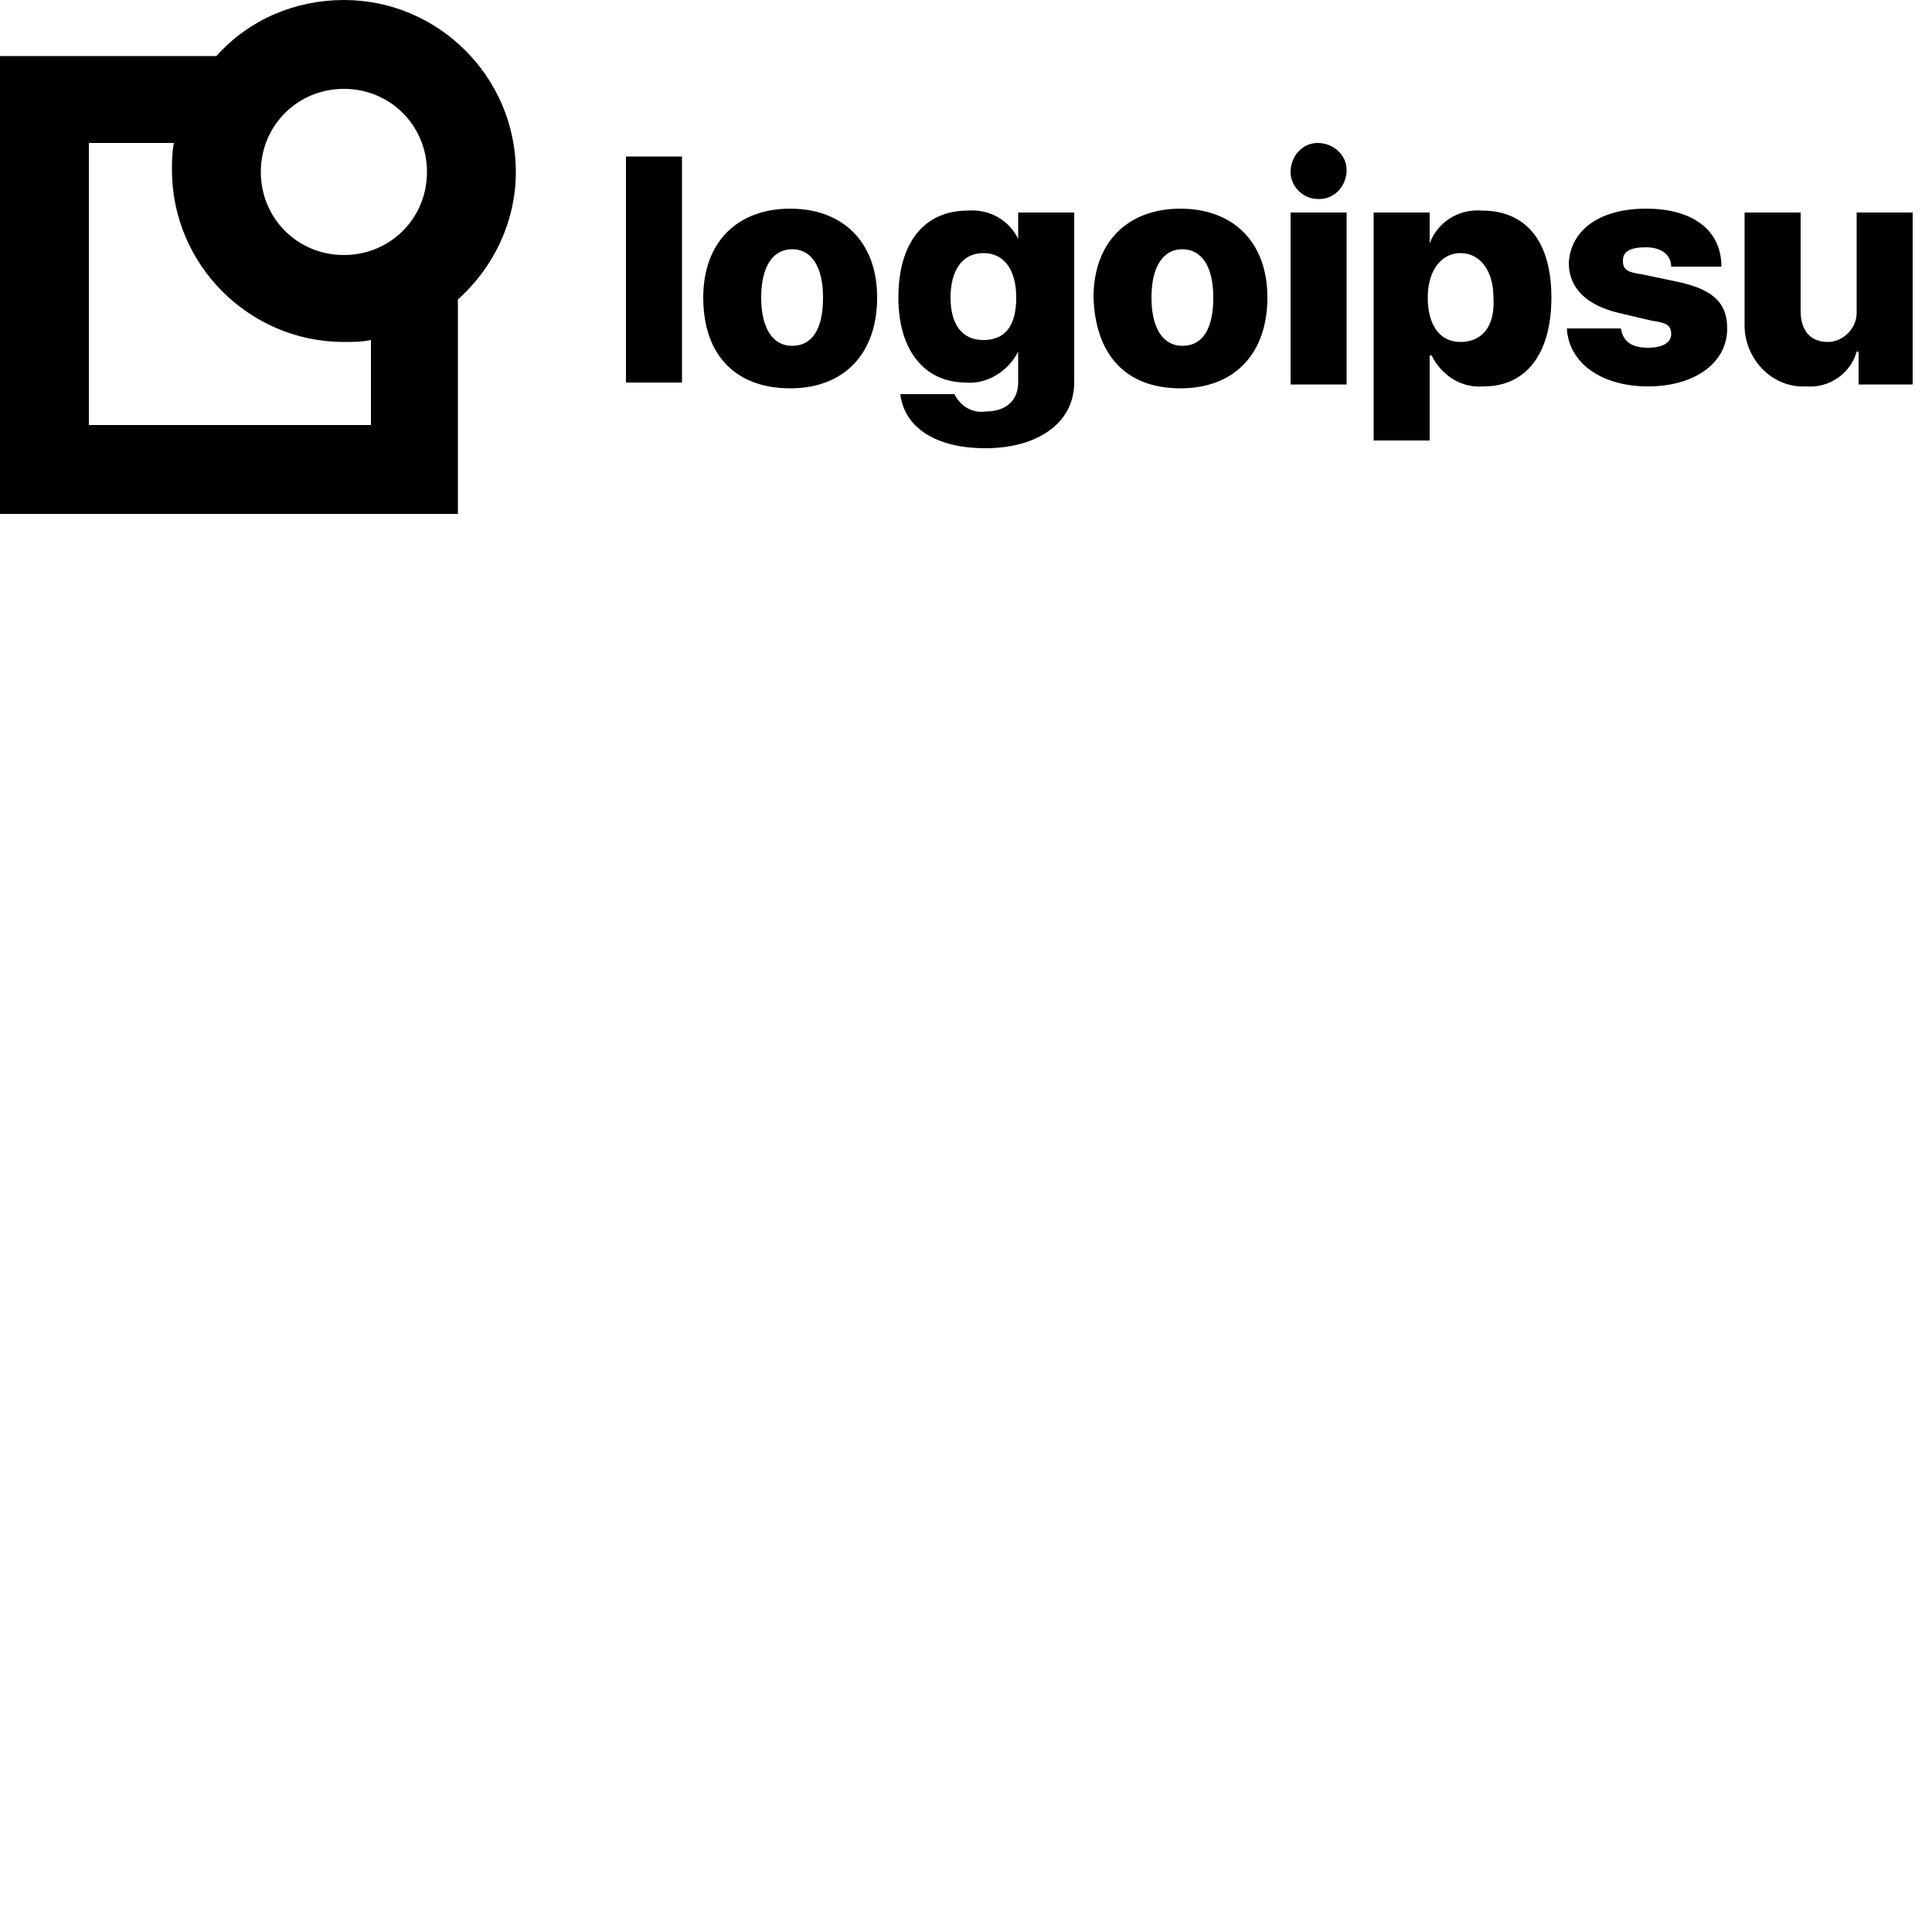 <svg xmlns="http://www.w3.org/2000/svg" viewBox="0 0 100 100" fill="#000">
  <path d="M32.4 8.1h2.9v11.7h-2.9V8.1zm4 7.3c0-2.9 1.8-4.6 4.5-4.6s4.5 1.7 4.5 4.6-1.7 4.7-4.5 4.7-4.5-1.7-4.5-4.7zm6.2 0c0-1.6-.6-2.5-1.6-2.5s-1.6.9-1.6 2.5.6 2.5 1.6 2.5 1.6-.8 1.6-2.5zm4 5h2.8c.3.6.9 1 1.6.9 1.1 0 1.7-.6 1.7-1.5v-1.6c-.5 1-1.6 1.7-2.7 1.6-2.1 0-3.5-1.6-3.5-4.4s1.3-4.5 3.6-4.5c1.2-.1 2.3.6 2.7 1.7h-.1V11h2.9v8.8c0 2.1-1.9 3.4-4.6 3.4-2.6 0-4.2-1.1-4.4-2.8zm6-5c0-1.4-.6-2.3-1.7-2.3s-1.7.9-1.7 2.3.6 2.2 1.7 2.2 1.7-.7 1.7-2.2zm4 0c0-2.9 1.8-4.6 4.5-4.6s4.5 1.7 4.5 4.6-1.7 4.7-4.5 4.7-4.4-1.7-4.5-4.7zm6.2 0c0-1.6-.6-2.5-1.6-2.5s-1.6.9-1.6 2.5.6 2.5 1.6 2.5 1.6-.8 1.6-2.5zm4-6.5c0-.8.6-1.5 1.4-1.5.8 0 1.5.6 1.5 1.4 0 .8-.6 1.5-1.4 1.5h-.1c-.7 0-1.4-.6-1.4-1.4zm0 2.1h2.9v8.9h-2.9V11zm13.5 4.4c0 2.9-1.3 4.6-3.5 4.6-1.2.1-2.2-.6-2.7-1.6H74v4.4h-2.9V11H74v1.6c.4-1.1 1.5-1.8 2.7-1.7 2.3 0 3.6 1.6 3.6 4.5zm-3 0c0-1.4-.7-2.3-1.7-2.3s-1.7.9-1.7 2.3.6 2.3 1.7 2.3 1.8-.8 1.7-2.3zm7.9-4.6c2.4 0 3.9 1.1 3.9 3h-2.6c0-.6-.5-1-1.3-1s-1.2.2-1.2.7c0 .5.3.6 1 .7l1.9.4c1.8.4 2.5 1.1 2.5 2.4 0 1.8-1.7 3-4.1 3s-4.1-1.2-4.2-3h2.8c.1.7.6 1 1.4 1s1.2-.3 1.2-.7c0-.5-.3-.6-1-.7l-1.7-.4c-1.7-.4-2.6-1.3-2.6-2.6.1-1.7 1.6-2.8 4-2.8zM99 19.9h-2.8v-1.7h-.1c-.3 1.1-1.4 1.9-2.6 1.8-1.7.1-3.1-1.3-3.2-3v-6h2.9v5.1c0 1 .5 1.6 1.4 1.6.8 0 1.5-.7 1.5-1.5V11H99v8.9zm1.4-8.9h2.8v1.7h.1c.3-1.1 1.4-1.9 2.5-1.9 1.2-.1 2.3.7 2.5 1.9h.1c.4-1.2 1.5-1.9 2.7-1.9 1.5-.1 2.9 1.1 2.9 2.7v6.3h-2.9v-5.3c0-.9-.4-1.4-1.2-1.4-.7 0-1.3.5-1.3 1.2v5.5h-2.8v-5.3c0-.9-.4-1.4-1.2-1.4-.7 0-1.3.6-1.3 1.3v5.4h-2.9V11zM26.7 8.9c0-4.9-4-8.9-8.9-8.9-2.5 0-4.9 1-6.6 2.9H0v23.7h23.7V15.5c1.9-1.7 3-4.1 3-6.6zm-4.6 0c0 2.4-1.9 4.3-4.3 4.3s-4.3-1.9-4.3-4.3 1.9-4.3 4.3-4.3 4.3 1.9 4.3 4.3zM19.2 22H4.6V7.4H9c-.1.5-.1 1-.1 1.4 0 4.9 4 8.9 8.9 8.9.5 0 .9 0 1.4-.1V22z"/>
</svg>